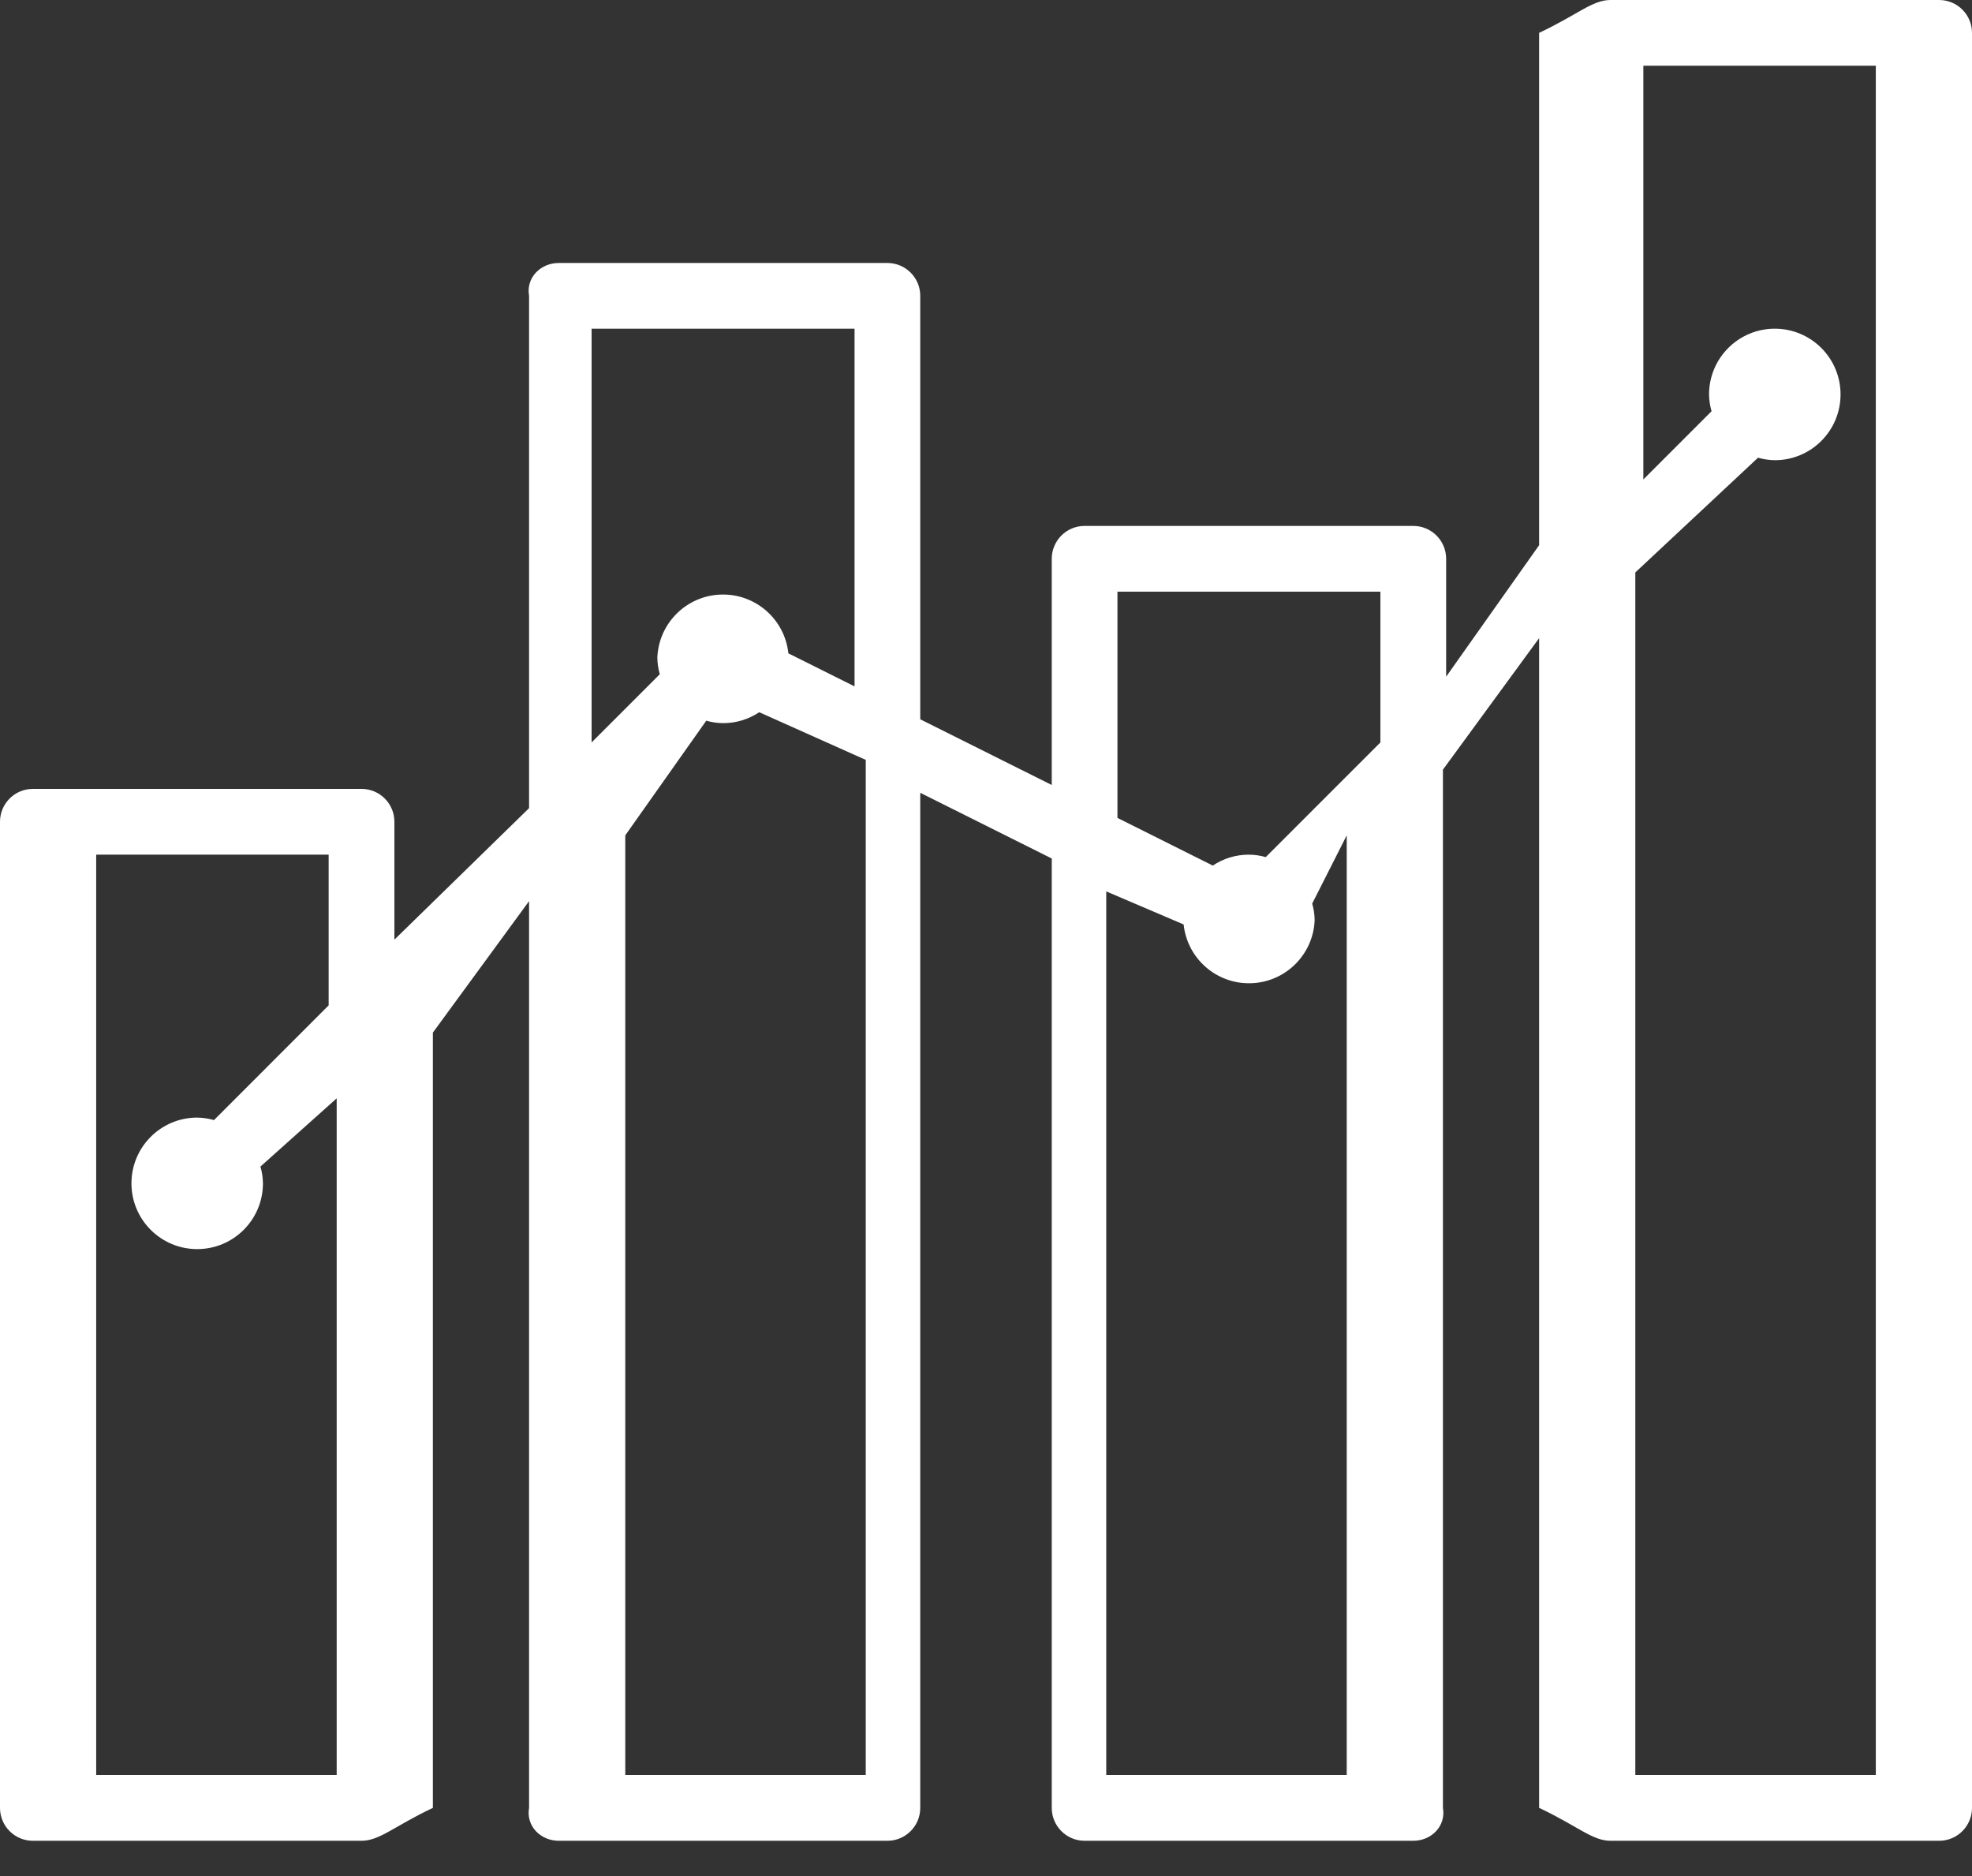 ﻿<?xml version="1.0" encoding="utf-8"?>
<svg version="1.1" xmlns:xlink="http://www.w3.org/1999/xlink" width="41px" height="39px" xmlns="http://www.w3.org/2000/svg">
  <rect width="100%" height="100%" fill="#333333" stroke="none"/>
  <g transform="matrix(1 0 0 1 -14 -288 )">
    <path d="M 41 0.683  C 41 0.306  40.694 0  40.317 0  L 33.483 0  C 33.106 0  32.8 0.306  32 0.683  L 32 11.334  L 30.067 14.067  L 30.067 11.617  C 30.067 11.239  29.761 10.933  29.383 10.933  L 22.55 10.933  C 22.173 10.933  21.867 11.239  21.867 11.617  L 21.867 16.319  L 19.133 14.953  L 19.133 6.15  C 19.133 5.773  18.827 5.467  18.45 5.467  L 11.617 5.467  C 11.239 5.467  10.933 5.773  11 6.15  L 11 16.8  L 8.2 19.534  L 8.2 17.083  C 8.2 16.706  7.894 16.4  7.517 16.4  L 0.683 16.4  C 0.306 16.4  0 16.706  0 17.083  L 0 37.583  C 0 37.961  0.306 38.267  0.683 38.267  L 7.517 38.267  C 7.894 38.267  8.2 37.961  9 37.583  L 9 21.466  L 11 18.733  L 11 37.583  C 10.933 37.961  11.239 38.267  11.617 38.267  L 18.45 38.267  C 18.827 38.267  19.133 37.961  19.133 37.583  L 19.133 16.481  L 21.867 17.847  L 21.867 37.583  C 21.867 37.961  22.173 38.267  22.55 38.267  L 29.383 38.267  C 29.761 38.267  30.067 37.961  30 37.583  L 30 16  L 32 13.266  L 32 37.583  C 32.8 37.961  33.106 38.267  33.483 38.267  L 40.317 38.267  C 40.694 38.267  41 37.961  41 37.583  L 41 0.683  Z M 6.833 17.767  L 6.833 20.9  L 4.449 23.285  C 4.336 23.252  4.218 23.235  4.1 23.233  C 3.345 23.233  2.733 23.845  2.733 24.6  C 2.733 25.355  3.345 25.967  4.1 25.967  C 4.855 25.967  5.467 25.355  5.467 24.6  C 5.465 24.482  5.448 24.364  5.415 24.251  L 7 22.833  L 7 36.9  L 2 36.9  L 2 17.767  L 6.833 17.767  Z M 18 15.797  L 18 36.9  L 13 36.9  L 13 17.366  L 14.684 14.982  C 14.798 15.015  14.915 15.032  15.033 15.033  C 15.301 15.034  15.562 14.955  15.785 14.806  L 18 15.797  Z M 17.767 6.833  L 17.767 14.269  L 16.391 13.582  C 16.316 12.871  15.705 12.338  14.99 12.36  C 14.275 12.382  13.698 12.952  13.667 13.667  C 13.668 13.785  13.685 13.902  13.718 14.016  L 12.3 15.434  L 12.3 6.833  L 17.767 6.833  Z M 28 17.366  L 28 36.9  L 23 36.9  L 23 18.531  L 24.609 19.218  C 24.684 19.929  25.295 20.462  26.01 20.44  C 26.725 20.418  27.302 19.848  27.333 19.133  C 27.332 19.015  27.315 18.898  27.282 18.784  L 28 17.366  Z M 28.7 12.3  L 28.7 15.434  L 26.316 17.818  C 26.202 17.785  26.085 17.768  25.967 17.767  C 25.699 17.766  25.438 17.845  25.215 17.994  L 23.233 17.003  L 23.233 12.3  L 28.7 12.3  Z M 39 1.367  L 39 36.9  L 34 36.9  L 34 11.9  L 36.551 9.515  C 36.664 9.548  36.782 9.565  36.9 9.567  C 37.655 9.567  38.267 8.955  38.267 8.2  C 38.267 7.445  37.655 6.833  36.9 6.833  C 36.145 6.833  35.533 7.445  35.533 8.2  C 35.535 8.318  35.552 8.436  35.585 8.549  L 34.167 9.967  L 34.167 1.367  L 39 1.367  Z " fill-rule="nonzero" fill="#ffffff" stroke="none" transform="matrix(1 0 0 1 14 288 )" />
  </g>
</svg>